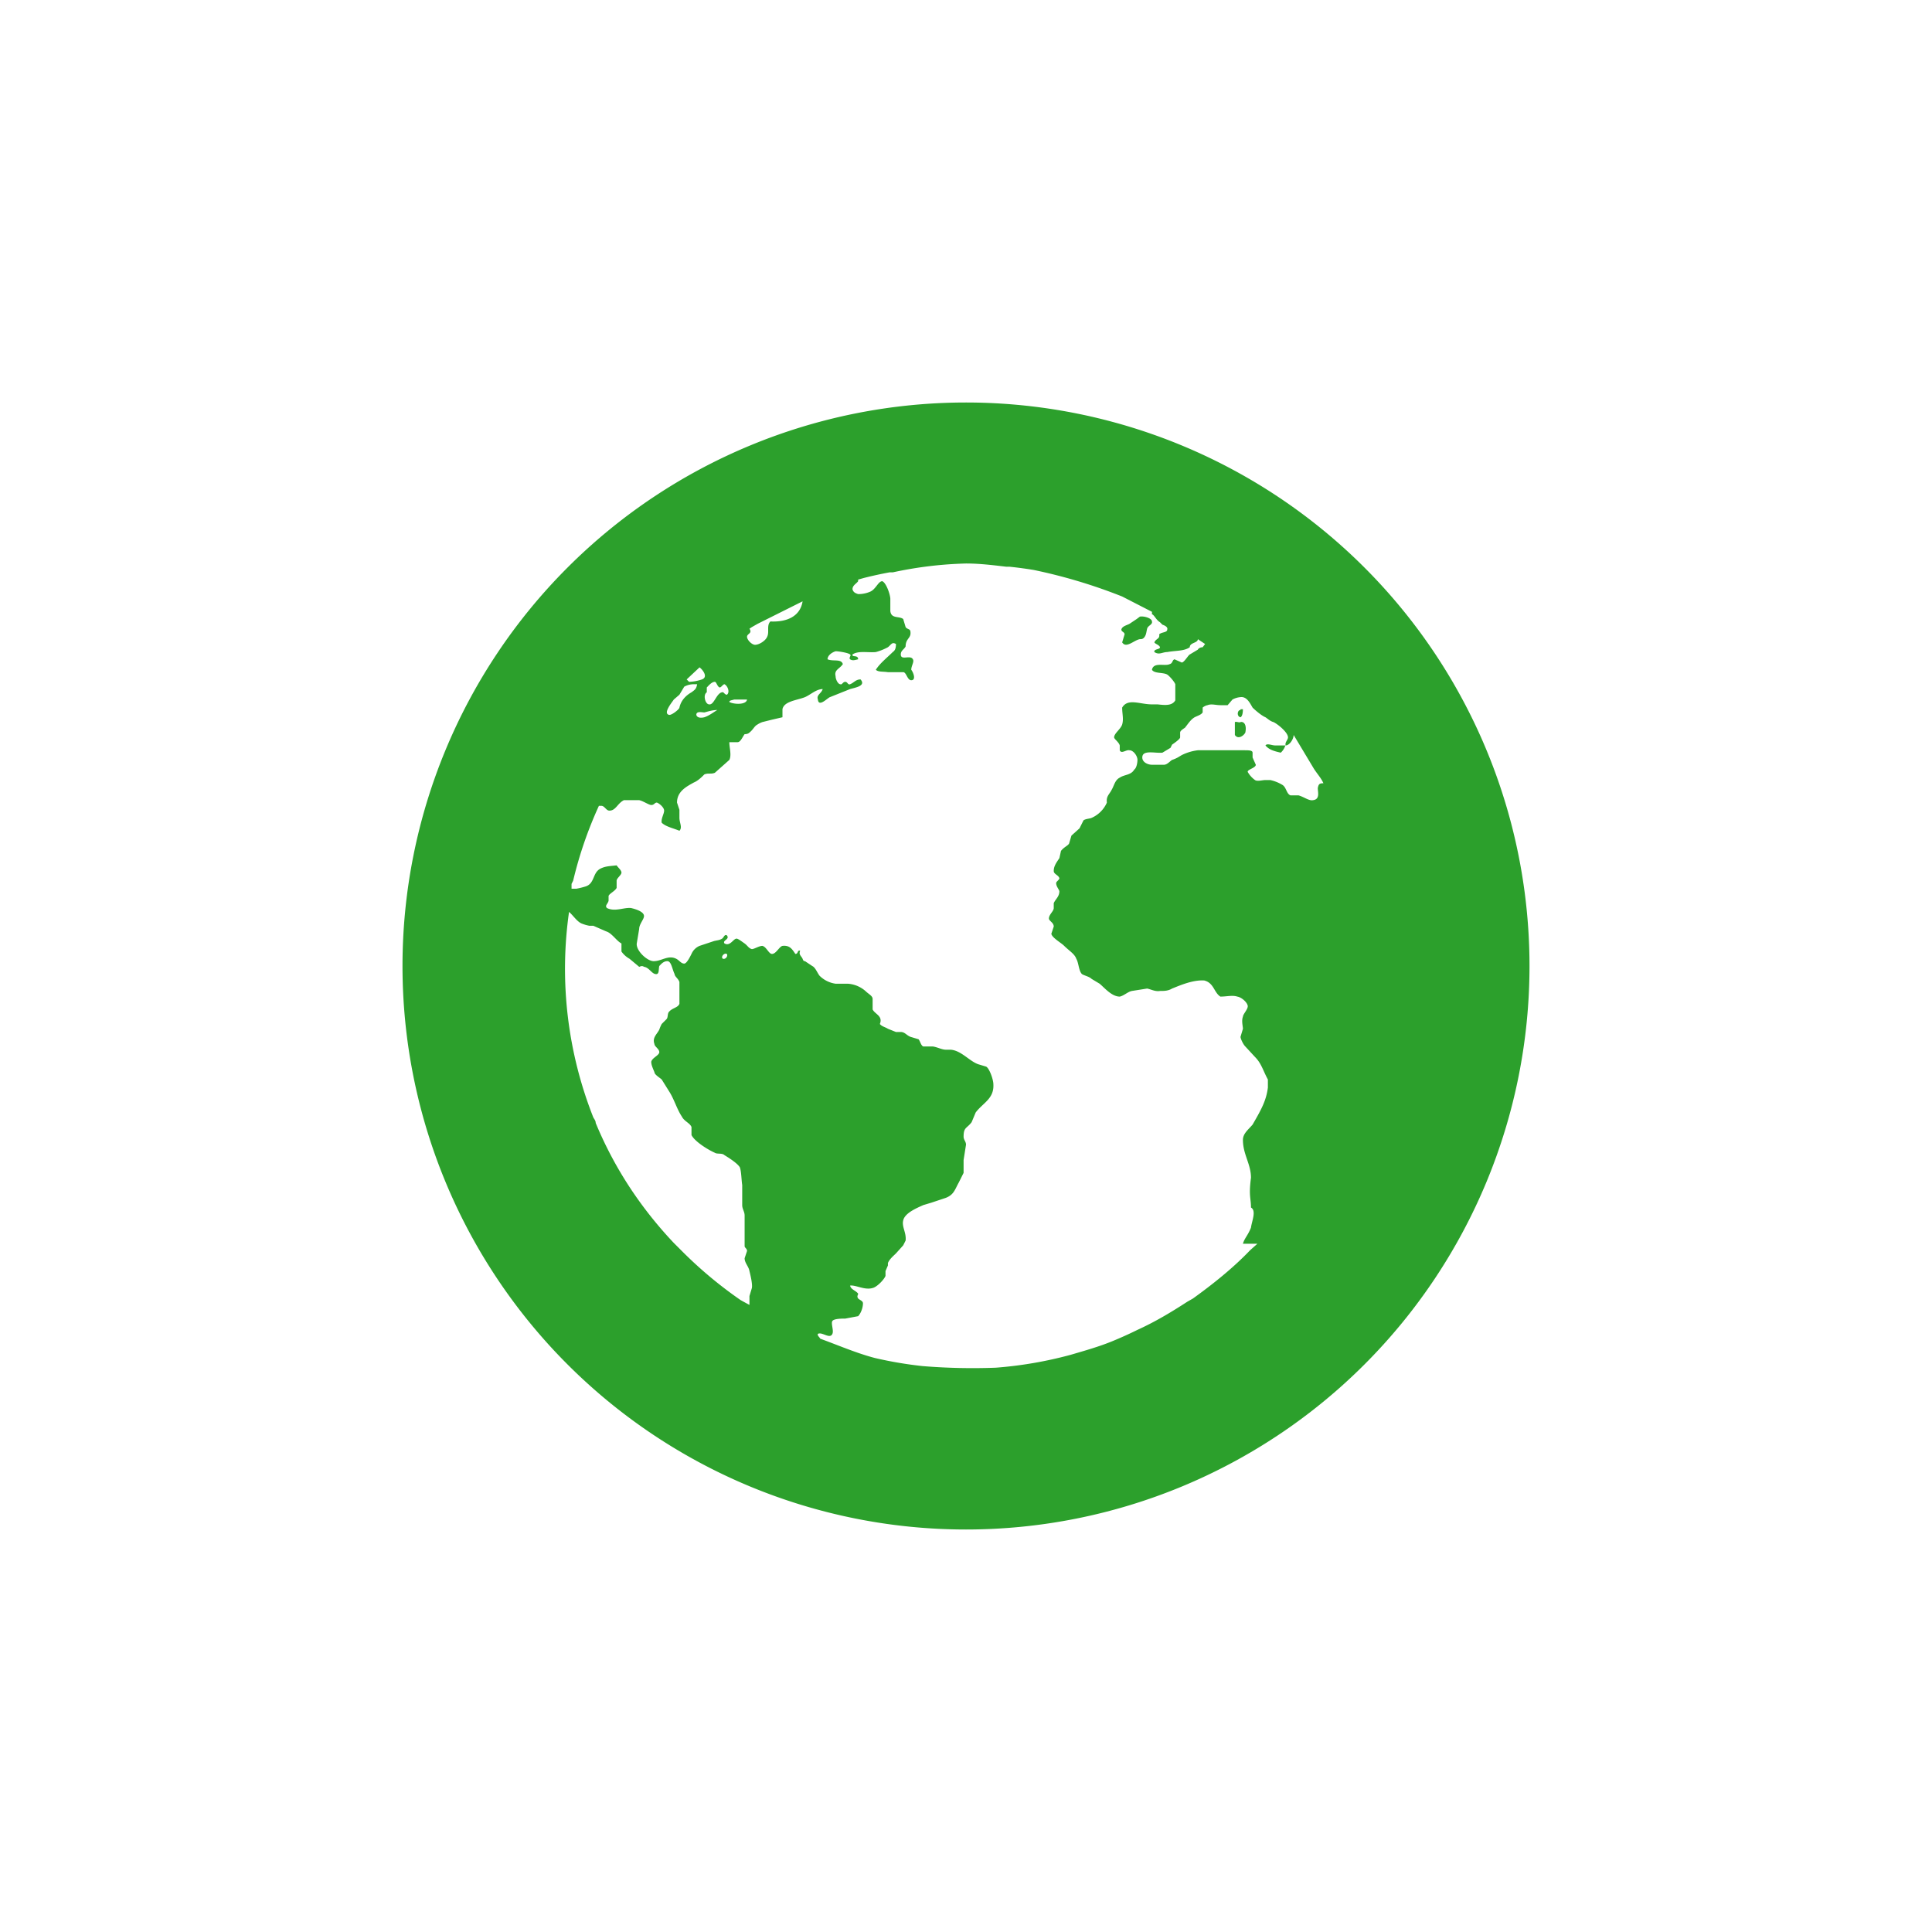<svg xmlns="http://www.w3.org/2000/svg" width="24" height="24"><defs><style id="current-color-scheme"></style></defs><path d="M12 5a7 7 0 0 0-7 7 7 7 0 0 0 7 7 7 7 0 0 0 7-7 7 7 0 0 0-7-7zm0 2c.17 0 .33.02.5.04h.04a5 5 0 0 1 .3.04 6.6 6.6 0 0 1 1.1.33l.37.19v.03c.03.01.05.07.1.1l.03.03c.03.01.07.03.06.06 0 .04-.07.03-.1.06.01.06-.04.05-.06.1.01.02.06.03.07.06 0 .03-.08.02-.07.06.06.04.1 0 .16 0 .11-.02.21-.01.28-.06 0-.06.1-.05.1-.1l.09.06-.03.04c-.02 0-.05.01-.06.03l-.1.06c-.02.01-.07.1-.1.1l-.09-.04c-.03.01-.02.05-.06.06-.06.03-.2-.03-.22.07.03.05.14.03.19.06.03.02.09.09.1.12v.2c-.04.07-.13.06-.22.05h-.07c-.15 0-.3-.08-.37.04 0 .08.02.14 0 .21-.02.06-.1.11-.1.16 0 .02.06.06.07.1v.06c.02.05.08-.01.12 0 .05 0 .1.07.1.12 0 .03-.01.1-.04.12-.04.07-.12.06-.18.1-.06.03-.07.1-.1.15-.03.06-.07.08-.06.16a.37.37 0 0 1-.19.19c-.02.01-.07.01-.1.03l-.05.1-.1.09-.03.1c-.02.03-.06.04-.1.09l-.02.09c-.04.06-.07.1-.07.16 0 .04.06.05.07.09 0 .02-.04.04-.04.06 0 .04.03.07.04.1 0 .07-.05.1-.07.15v.06c0 .04-.06.08-.06.13 0 .03.06.05.06.1l-.03.09c.01.05.12.11.16.15.06.06.13.1.15.16.03.05.03.15.07.19.03.02.09.03.12.06l.1.06c.06.05.15.16.25.16.05-.01.1-.06.15-.07l.19-.03c.05.01.1.04.16.03.05 0 .1 0 .15-.03.1-.04.26-.11.4-.1.12.03.12.15.2.2.08 0 .15-.02.21 0 .06.01.13.08.13.12 0 .04-.06.1-.06.13-.02.05 0 .12 0 .15l-.03.1c0 .02.03.09.06.12l.12.13c.08.08.1.17.16.28v.1c-.02.16-.08.27-.19.46-.05.06-.12.11-.12.19 0 .18.1.3.1.47-.03.23 0 .25 0 .37.07.04.01.17 0 .25-.04.1-.08.13-.1.2h.19a5 5 0 0 1-.01 0l-.09.08c-.21.22-.46.42-.71.6a5 5 0 0 1-.07.04c-.2.13-.4.25-.62.35a5 5 0 0 1-.31.14c-.17.07-.35.12-.52.17a5 5 0 0 1-.93.16 7.62 7.62 0 0 1-.91-.02 5 5 0 0 1-.59-.1c-.23-.06-.46-.16-.68-.24-.01-.02-.04-.04-.03-.06.05-.03.15.07.18 0 .02-.04-.02-.13 0-.16s.12-.03.16-.03l.16-.03c.03-.03.06-.1.06-.16 0-.03-.04-.04-.06-.06-.02-.03 0-.04 0-.06-.03-.04-.09-.05-.1-.1.07-.01.18.06.28.03.05-.01.14-.1.16-.15v-.06l.03-.07v-.03c.02-.05.07-.09.1-.12l.09-.1.03-.06c.01-.1-.05-.17-.03-.25.02-.09.16-.15.25-.19l.1-.03.18-.06c.1-.04.11-.1.16-.19l.06-.12v-.07-.09l.03-.19c0-.04-.03-.06-.03-.1 0-.12.04-.1.1-.18l.05-.12c.09-.12.23-.17.22-.35 0-.06-.05-.2-.09-.22l-.1-.03c-.11-.04-.21-.17-.34-.18h-.06c-.05 0-.1-.03-.16-.04h-.12c-.03-.01-.04-.07-.06-.09l-.1-.03c-.05-.02-.07-.06-.12-.06h-.06l-.1-.04c-.03-.02-.08-.03-.1-.06.04-.1-.06-.12-.09-.18v-.13c0-.04-.05-.06-.09-.1a.37.37 0 0 0-.22-.09h-.15a.35.35 0 0 1-.2-.1c-.03-.04-.05-.1-.09-.12l-.09-.06c-.01 0-.02 0-.03-.03-.02-.04-.05-.05-.03-.1-.04-.01-.02.04-.06.04-.04-.06-.07-.11-.16-.1-.04.01-.08.1-.13.1-.04 0-.07-.09-.12-.1-.04 0-.1.04-.13.04-.04-.01-.05-.04-.09-.07-.03-.02-.08-.06-.1-.06-.04 0-.08.1-.15.06-.03-.04.07-.05.03-.1-.03-.02-.04.03-.06.04-.03.02-.06.02-.1.03l-.18.06a.19.19 0 0 0-.1.1c-.02.04-.06.12-.09.12-.04 0-.06-.04-.1-.06-.1-.05-.18.03-.28.03-.08 0-.22-.13-.21-.22l.03-.18c0-.06.06-.12.06-.16 0-.06-.12-.09-.16-.1-.09-.01-.2.05-.3 0-.03-.03.01-.05.02-.09v-.06c.01-.03.08-.06.1-.1v-.09c0-.03.06-.07.06-.1s-.04-.06-.06-.09c-.09.01-.14.01-.2.04-.1.05-.07.18-.18.22a1 1 0 0 1-.12.03H7.1a5 5 0 0 1 0-.06l.02-.04a5 5 0 0 1 .32-.93h.03c.04 0 .06.06.1.06.08 0 .1-.09.18-.13h.19c.05.01.12.06.15.06.04 0 .04-.03.07-.03.03.01.09.06.09.1 0 .04-.04.1-.03.15.05.05.15.07.22.1.04-.04 0-.1 0-.16v-.1l-.03-.09c0-.14.12-.2.21-.25.05-.02.1-.07.13-.1.05-.02.08 0 .13-.02l.18-.16c.03-.06 0-.15 0-.22h.1c.04 0 .06-.06.09-.1.01 0 .04 0 .06-.02.05-.04.06-.08.1-.1a.28.28 0 0 1 .06-.03l.12-.03.13-.03v-.1c.02-.1.18-.11.28-.15.07-.03.14-.1.22-.1-.02.06-.08.07-.06.13.01.1.12-.02.15-.03l.25-.1c.07-.02.2-.04.13-.12-.06 0-.08.04-.13.06-.03.01-.03-.03-.06-.03s-.04.04-.06.03c-.03 0-.06-.06-.06-.1-.02-.08.05-.09.09-.15-.02-.07-.12-.03-.19-.06 0-.04.04-.08.1-.1.04 0 .16.02.18.04.02.01-.02.04 0 .06.03.02.06.01.1 0 0-.06-.08-.02-.07-.06.07-.05.2-.02.29-.03a.7.7 0 0 0 .15-.06c.04-.03.05-.07.1-.04 0 .05-.01.08-.04.1-.07.07-.16.14-.21.22.03.03.09.02.15.03h.19c.04 0 .05.1.1.1.06 0 .03-.09 0-.13 0-.05.04-.1.02-.13-.03-.06-.15.02-.15-.06 0-.05.04-.06.06-.1 0-.1.07-.1.06-.18 0-.04-.04-.03-.06-.06l-.03-.1c-.05-.04-.15 0-.16-.1v-.15c0-.05-.05-.2-.1-.22-.05 0-.08.1-.15.13a.37.37 0 0 1-.15.03c-.03-.01-.06-.02-.07-.06 0-.05.05-.07.07-.1V7.2l.07-.02a5 5 0 0 1 .32-.07h.04A4.85 4.85 0 0 1 12 7zm-2.03.47c-.03.19-.2.26-.4.25-.05.05-.01.13-.04.19-.02.05-.1.1-.15.1-.04 0-.1-.06-.1-.1 0-.04.07-.04.03-.1l.03-.02.07-.04.56-.28zm4.19.19l-.04.03-.09.06c-.04.02-.09.03-.1.07 0 .03.04.03.04.06l-.03.1c.05.08.15-.03.22-.04.02 0 .04 0 .06-.03.02-.03.02-.06.03-.1.01-.04.07-.05.06-.09 0-.04-.1-.07-.15-.06zm-5.47.63c.04.03.11.12.03.15a.54.54 0 0 1-.16.03l-.03-.03.16-.15zm.19.18c.02 0 .03.06.06.07.02 0 .04-.04.06-.04.04.02.07.1.03.13-.03 0-.04-.04-.06-.03-.07.01-.1.16-.16.15-.05 0-.08-.12-.03-.15v-.06c.02-.02.06-.07.1-.07zm-.26.03h.04c-.01.06-.03.07-.07.1-.07.04-.13.1-.15.19 0 .02-.1.1-.13.09-.08-.02.05-.17.06-.19l.07-.06.06-.1a.25.25 0 0 1 .13-.03zm6.79.16c.08-.01.12.08.15.13.03.03.11.1.16.12.03.02.06.05.1.06.06.03.18.13.18.19 0 .03-.04.06-.03.1.05 0 .1-.08.1-.13l.24.4c.04.07.1.13.13.2-.05 0-.06.01-.07.06 0 .05.03.14-.06.15-.05.01-.11-.04-.18-.06h-.1c-.05-.02-.05-.1-.1-.13a.5.5 0 0 0-.15-.06h-.06c-.04 0-.1.02-.13 0a.32.32 0 0 1-.09-.1c-.01-.03.1-.05.1-.09l-.04-.09v-.06c0-.03-.05-.03-.1-.03h-.58a.62.62 0 0 0-.2.06l-.05.03a.45.45 0 0 1-.07.03c-.02.01-.06.06-.1.06h-.15c-.05 0-.12-.03-.12-.09 0-.1.16-.05.25-.06l.1-.06.02-.04c.03-.02.1-.07.1-.09V9.1c0-.02.03-.04.06-.06.04-.05.07-.1.12-.13.04-.02.08-.03.1-.06v-.06a.13.13 0 0 1 .06-.03c.05-.02.1 0 .16 0h.09l.06-.07a.25.25 0 0 1 .1-.03zm.56.6h-.13c-.04 0-.1-.03-.12 0 .04.05.1.07.19.09a.2.2 0 0 0 .06-.1zm-6.85-.57h.16c-.01.07-.17.06-.22.03 0-.02.03-.02.06-.03zm-.21.13c-.05.03-.1.07-.16.09-.04.01-.09.01-.1-.03 0-.05.07-.03.1-.03.04-.01.1-.03.16-.03zm6.5 0c-.04 0-.05.08 0 .09.02-.01.03-.05.03-.1h-.03zm-.07.15v.16c.04.06.11.01.13-.03.02-.1-.02-.14-.06-.13-.02.01-.05-.01-.07 0zm-8.28 2.35c.06.05.1.12.16.15a.5.5 0 0 0 .1.03h.05l.16.07c.07.02.13.12.19.15v.1a.3.3 0 0 0 .1.09l.12.1c.01 0 .03-.02.06 0 .07.01.1.1.16.09.03-.01.02-.06.03-.1.02-.02.05-.06.1-.06s.06.1.09.16c0 .03.05.06.06.1v.27c-.02.05-.09.05-.13.1-.02.02-.01.07-.03.09l-.06.06a.45.45 0 0 0-.03.07c-.03.06-.09.1-.06.18 0 .03.06.06.06.1 0 .04-.09.07-.1.12 0 .04.02.08.04.13 0 .03.07.07.09.09l.1.16c.06.1.09.21.15.3.03.06.1.08.12.13v.1c.04.08.2.18.29.22.03.02.09 0 .12.03.05.03.16.1.19.15.02.05.02.16.03.22v.25c0 .05.03.08.03.13v.38c0 .02.03.03.03.06l-.03.09c0 .06.05.1.06.16.01.04.04.16.03.21l-.03.1v.11a5 5 0 0 1-.11-.06 5.2 5.2 0 0 1-.73-.61l-.1-.1c-.18-.19-.35-.4-.5-.62a4.81 4.81 0 0 1-.47-.87c0-.03-.02-.05-.03-.07a5.02 5.02 0 0 1-.3-2.56zm1.94.53c.05-.02.04.05 0 .06-.04.01-.04-.04 0-.06z" fill="currentColor" color="#2ca02c"/></svg>
